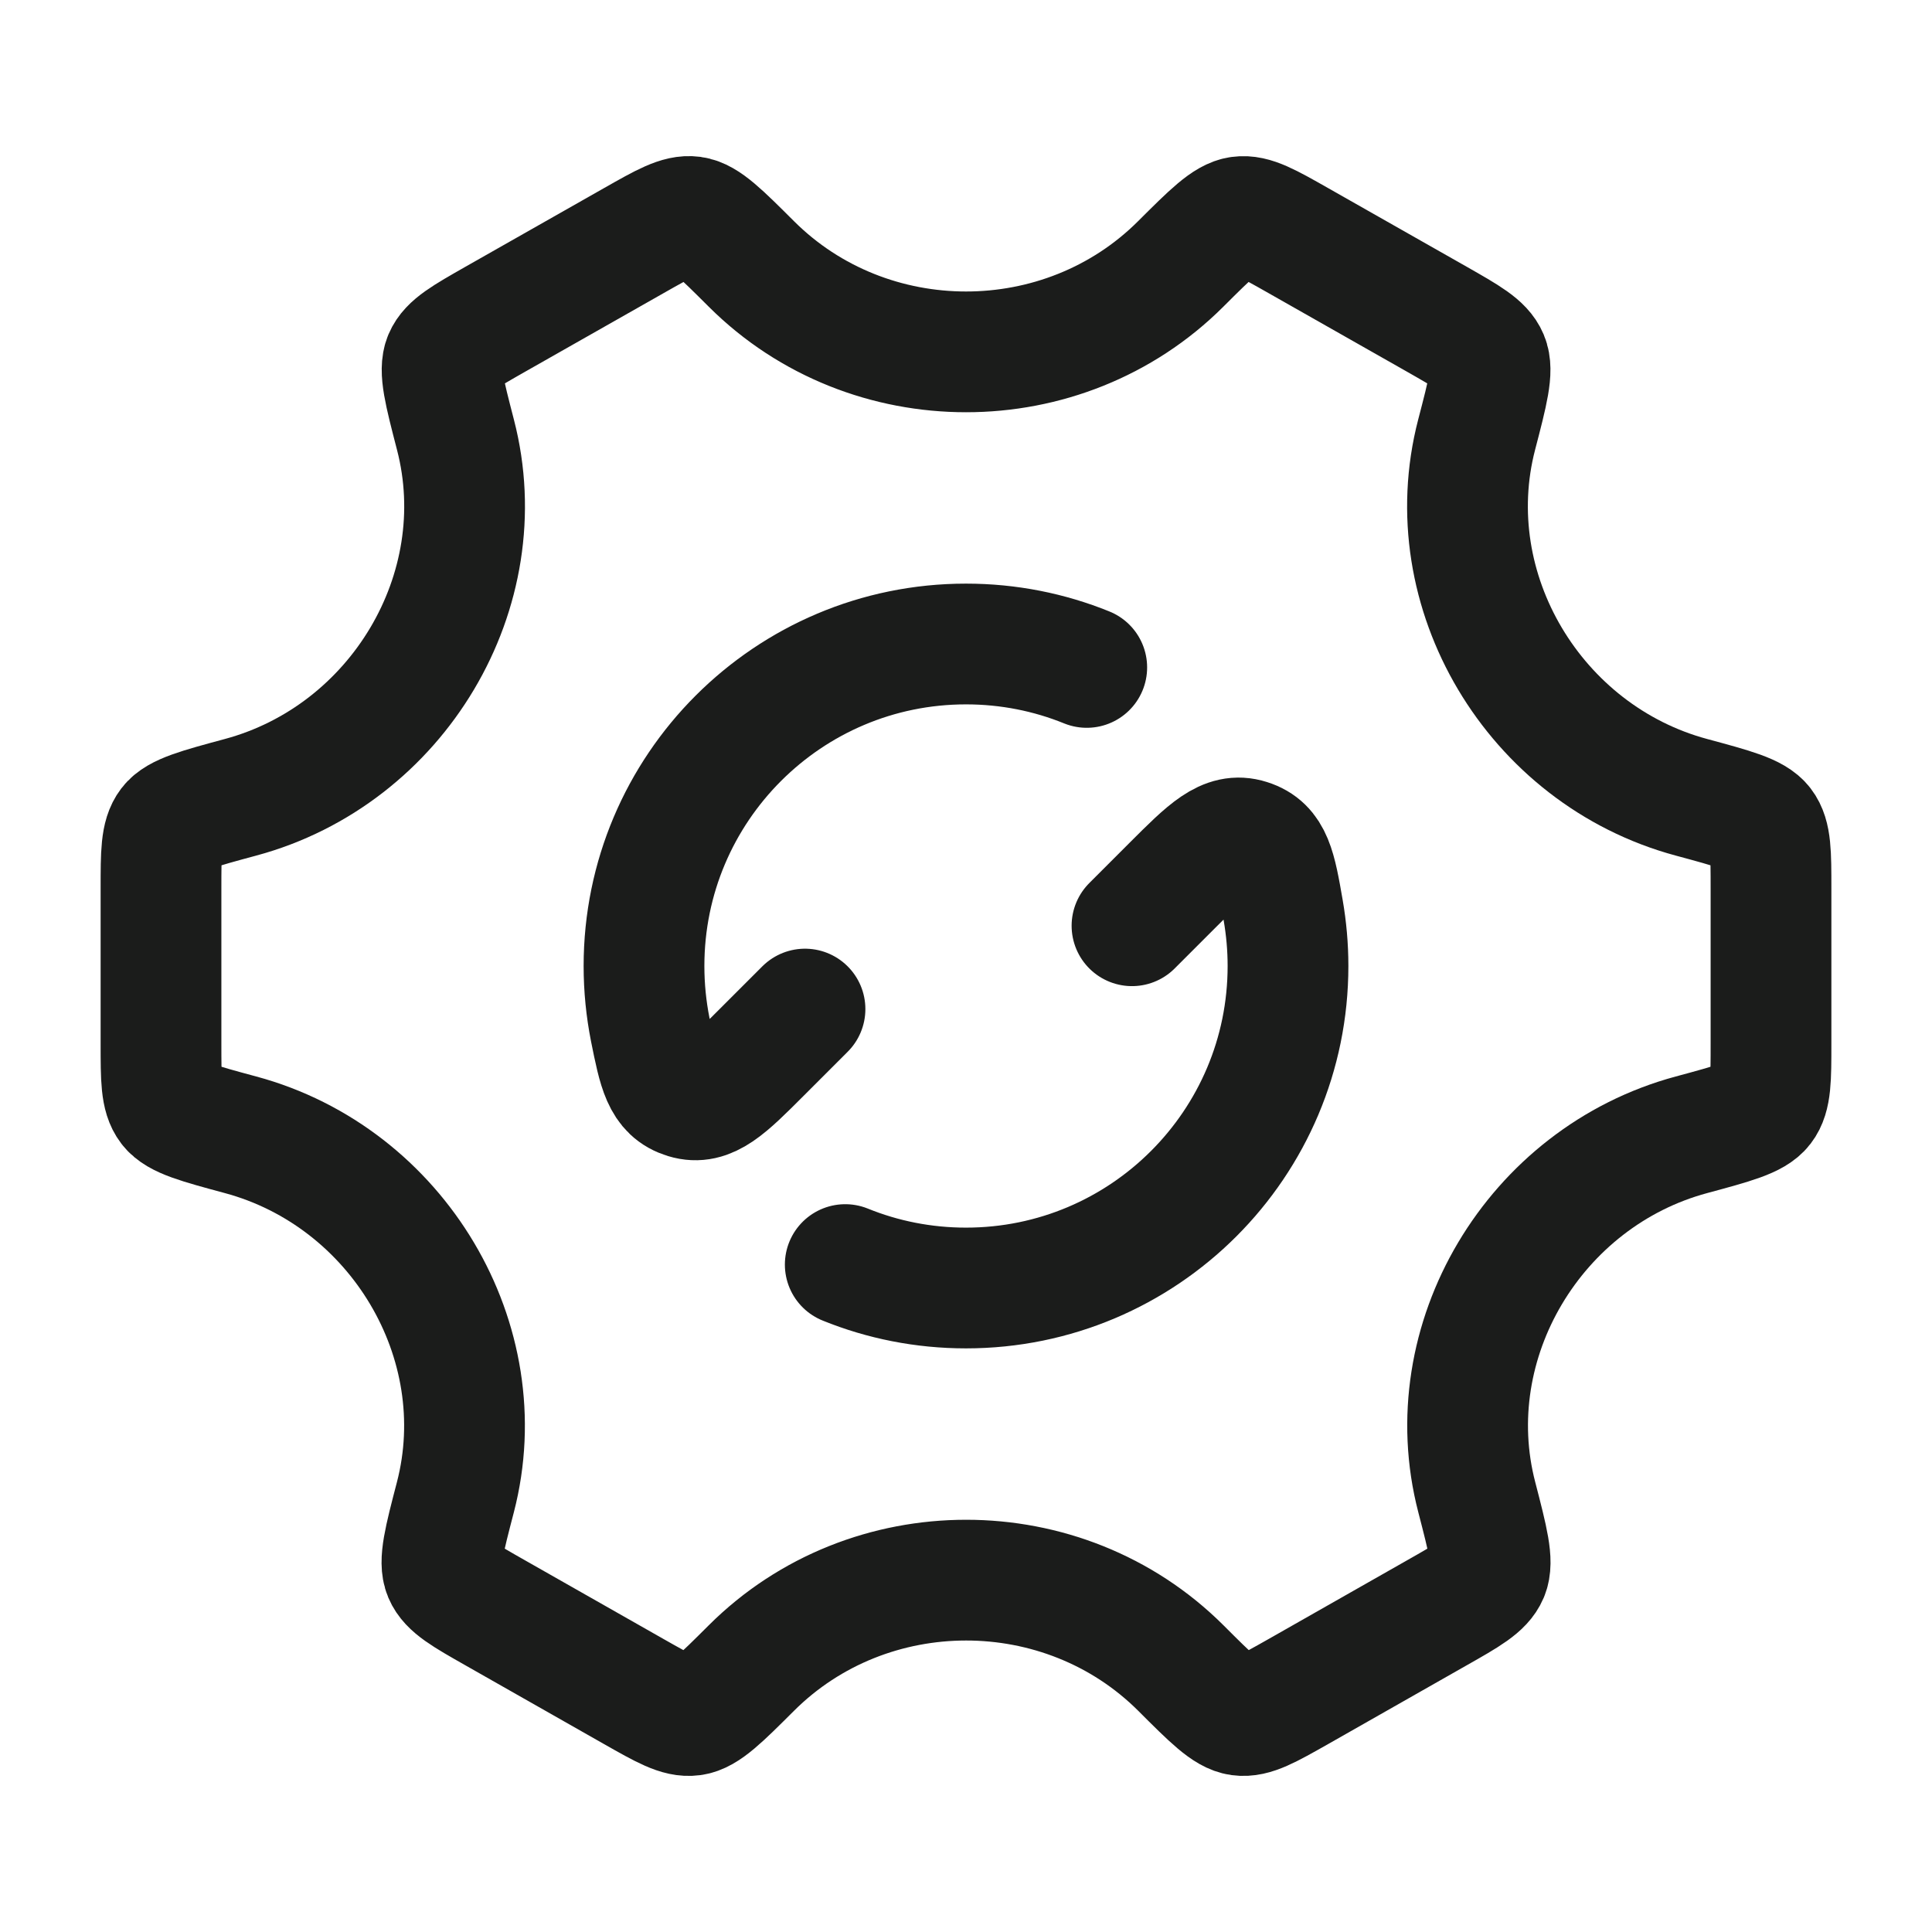 <svg width="24" height="24" viewBox="0 0 24 24" fill="none" xmlns="http://www.w3.org/2000/svg">
<g id="system-update-02">
<path id="Vector" d="M14.062 11.5L14.562 11C15.003 10.559 15.224 10.338 15.513 10.43C15.803 10.521 15.849 10.783 15.94 11.307C15.979 11.532 16 11.764 16 12C16 14.209 14.209 16 12 16C11.47 16 10.963 15.897 10.5 15.709M10 12.535L9.456 13.079C9.022 13.514 8.804 13.731 8.518 13.644C8.231 13.557 8.18 13.3 8.077 12.787C8.027 12.533 8 12.27 8 12C8 9.791 9.791 8 12 8C12.53 8 13.037 8.103 13.5 8.291" stroke="#1B1C1B" stroke-width="1.5" stroke-linecap="round" stroke-linejoin="round"/>
<path id="Vector_2" d="M21.011 14.097C21.533 13.956 21.794 13.886 21.897 13.751C22 13.617 22 13.4 22 12.967V11.034C22 10.601 22 10.384 21.897 10.25C21.794 10.115 21.533 10.045 21.011 9.904C19.061 9.378 17.84 7.339 18.343 5.401C18.482 4.868 18.551 4.602 18.485 4.446C18.419 4.289 18.229 4.182 17.85 3.966L16.125 2.987C15.753 2.776 15.567 2.67 15.4 2.693C15.233 2.715 15.044 2.903 14.667 3.279C13.208 4.735 10.794 4.735 9.334 3.279C8.957 2.903 8.769 2.715 8.602 2.692C8.435 2.67 8.249 2.776 7.877 2.987L6.152 3.966C5.773 4.182 5.583 4.289 5.517 4.445C5.451 4.602 5.52 4.868 5.658 5.401C6.161 7.339 4.94 9.378 2.989 9.904C2.467 10.045 2.206 10.115 2.103 10.249C2 10.384 2 10.601 2 11.034V12.967C2 13.4 2 13.617 2.103 13.751C2.206 13.886 2.467 13.956 2.989 14.097C4.939 14.623 6.16 16.662 5.657 18.599C5.518 19.132 5.449 19.399 5.515 19.555C5.581 19.711 5.771 19.819 6.15 20.034L7.875 21.014C8.247 21.225 8.433 21.331 8.6 21.308C8.767 21.286 8.956 21.098 9.333 20.722C10.793 19.265 13.209 19.265 14.669 20.721C15.046 21.098 15.234 21.286 15.401 21.308C15.568 21.331 15.754 21.225 16.127 21.014L17.851 20.034C18.231 19.819 18.42 19.711 18.486 19.555C18.552 19.399 18.483 19.132 18.345 18.599C17.841 16.662 19.061 14.623 21.011 14.097Z" stroke="#1B1C1B" stroke-width="1.5" stroke-linecap="round"/>
</g>
</svg>
